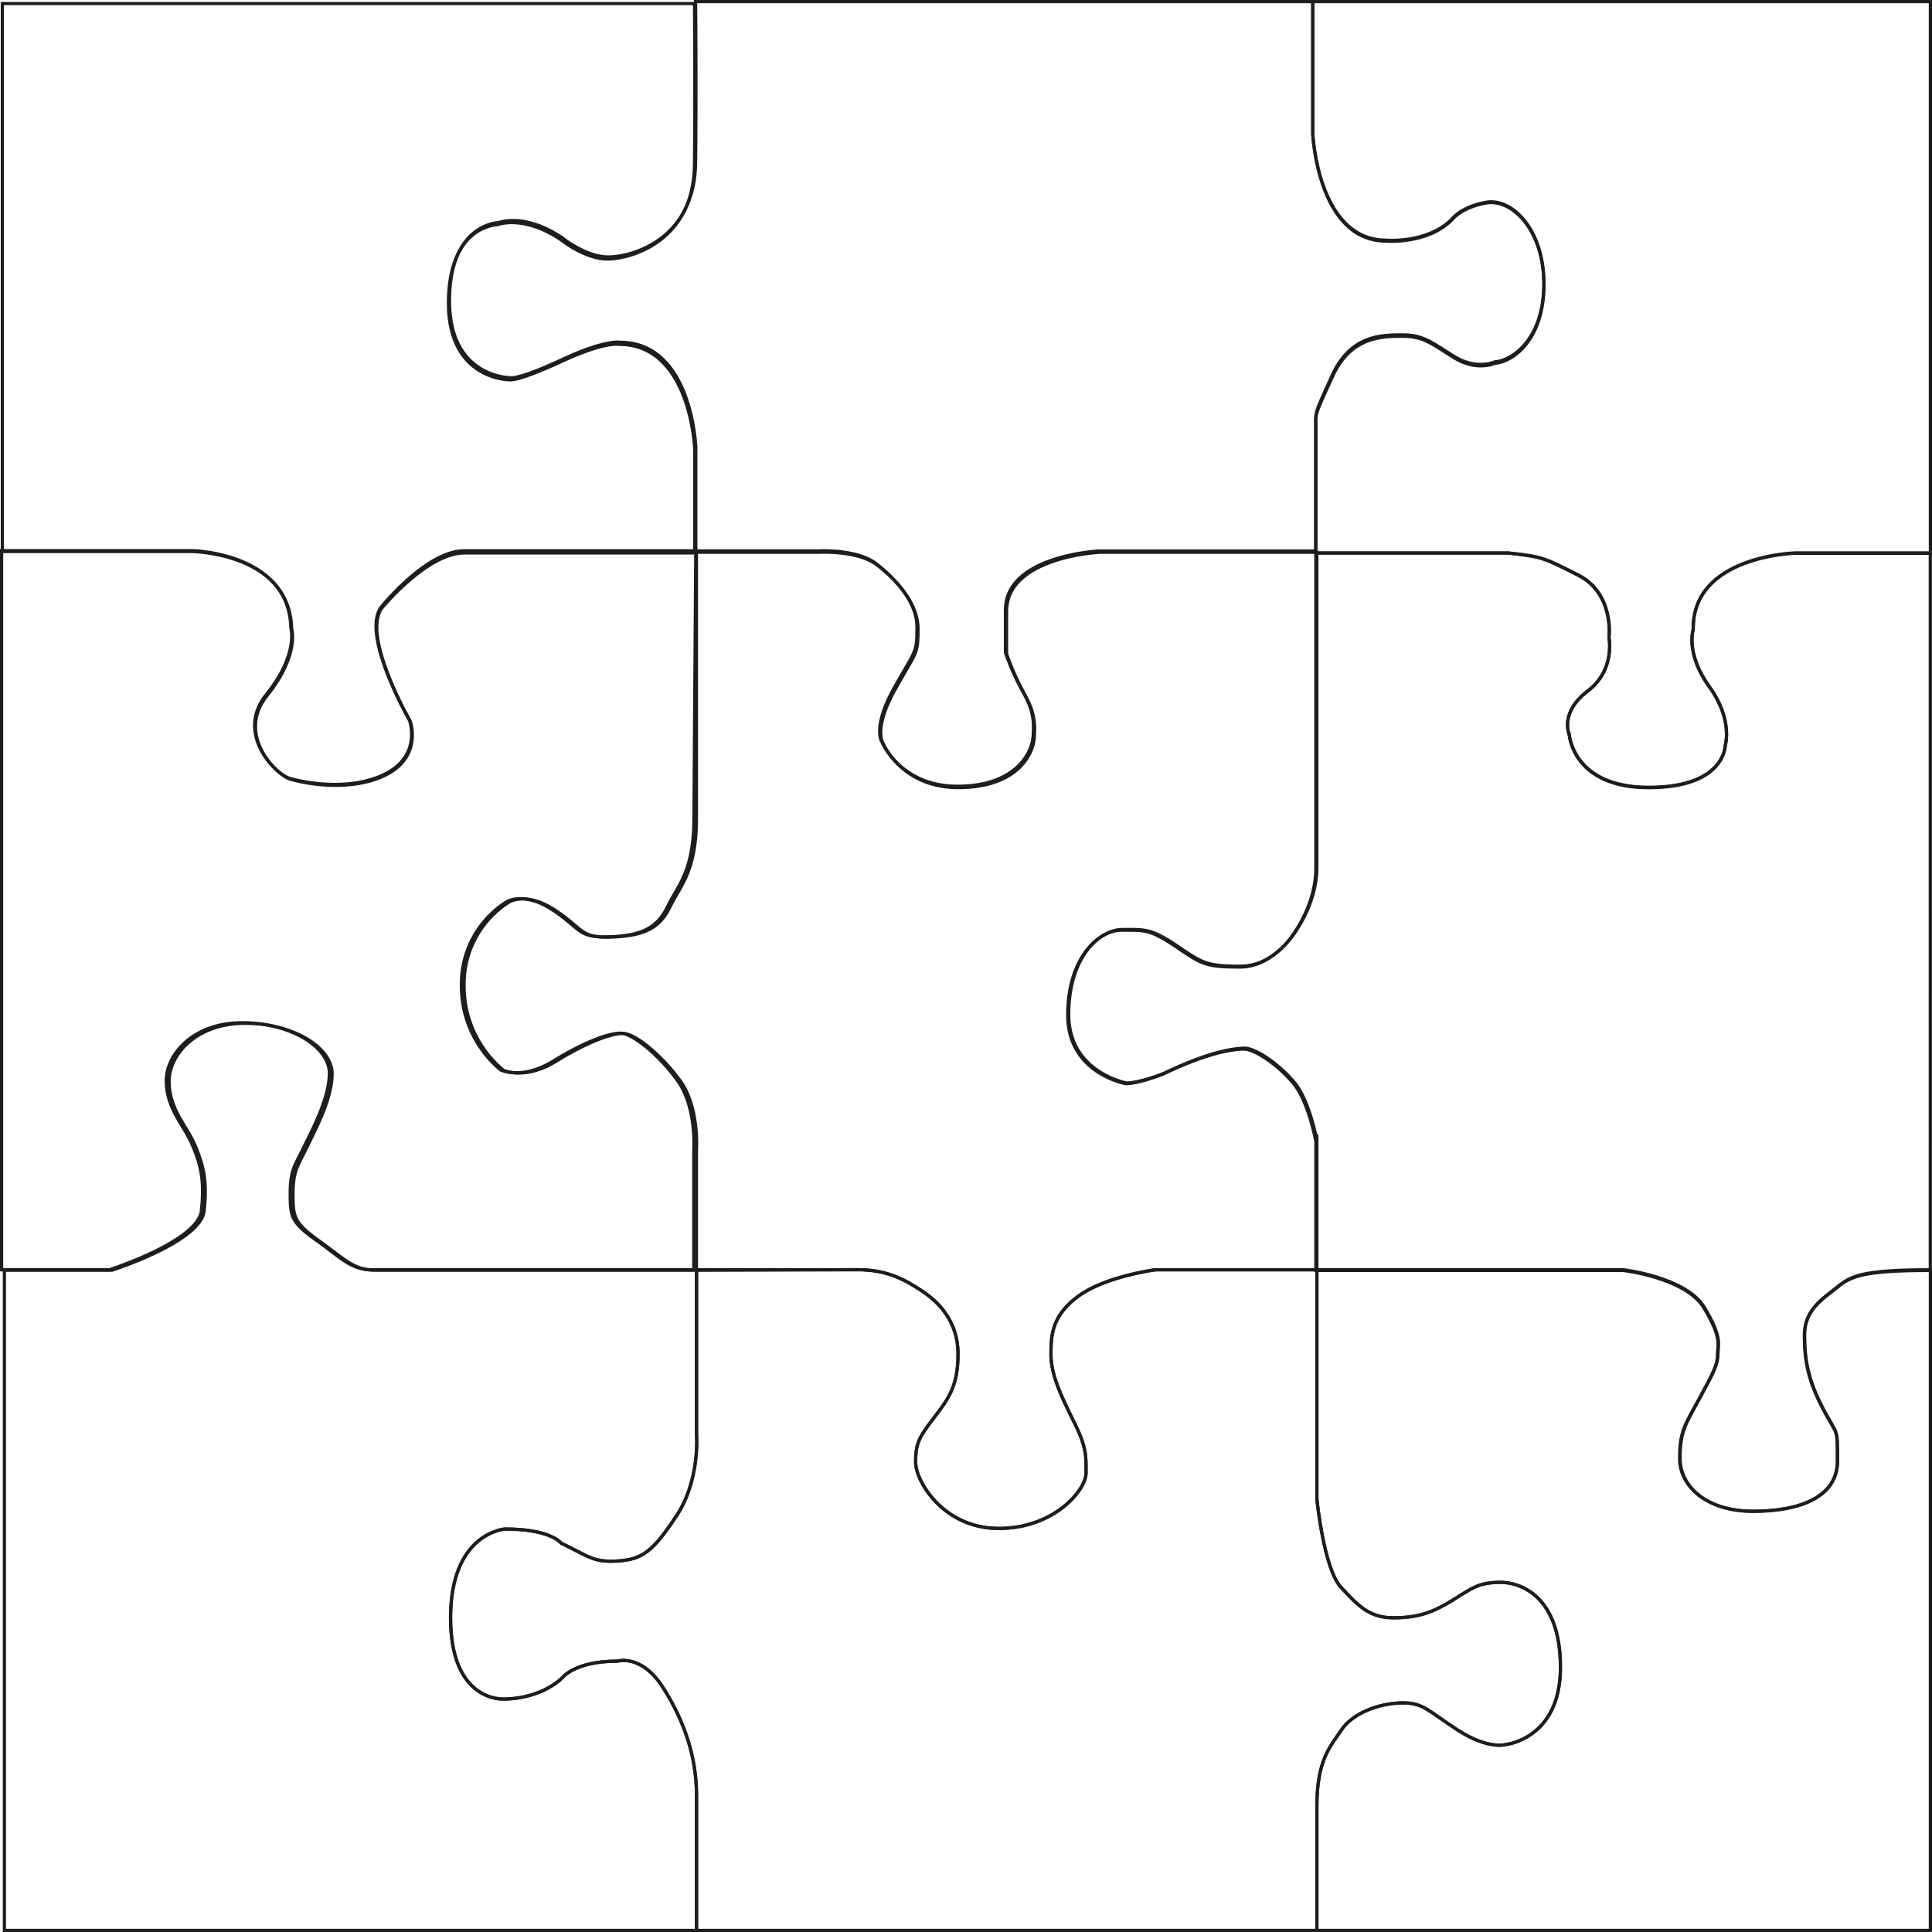 <svg id="Layer_1" data-name="Layer 1" xmlns="http://www.w3.org/2000/svg" width="601" height="601" viewBox="0 0 601 601">
  <defs>
    <style>
      .cls-1 {
        fill: transparent;
        stroke: #1d1d1b;
        stroke-linecap: round;
        stroke-miterlimit: 10;
      }
    </style>
  </defs>
  <path id="center_center" class="cls-1" d="M409.65,354.79s-2.22-12.37-7-18.07-12.18-10.85-15.79-10.66-10.84,1.14-24.73,7.8c0,0-7,2.86-11.6,3.05,0,0-18.07-3.24-18.07-21.31s9.7-26.45,16.73-26.45,8.75-.38,16.74,4.94,8.94,6.47,20,6.47,17.5-11.42,17.5-11.42,6.21-8.75,6.21-19.21V171.79H342.12s-29,1.4-29,18.4v13.19a81,81,0,0,0,5.32,12.06c3,5.33,3.68,8.51,3.3,14S316.13,245,298.12,245s-23.58-14.08-23.58-14.08-2.79-4.44,3.93-16.49,7.1-10.66,7.1-18.9S278.27,180,273,175.88c-6-4.77-18.13-4.09-18.13-4.09H216.71l-.07,0v82.77c0,16.55-5.07,21-8.11,27.34s-7.36,9.13-17.75,9.57-8.88-2.22-18-8.27-14.46-2.57-14.46-2.57a30.19,30.19,0,0,0-13.95,25.62,34,34,0,0,0,12.18,26.64s6.59,3.3,16.48-2.79,17.25-8.63,20.8-8.63,11.66,6.35,17.75,14.72S216.64,358,216.64,358V395h50.22c9.38,0,15,3.35,20,6.65s11.16,9.39,11.16,19.53-3,14-7.61,20.05-5.58,7.86-5.58,13.7,8.62,20.55,25.87,20.55,27.14-11.93,27.14-17.25.25-7.87-3.81-16-7.1-14.71-7.1-20.8.26-12.18,8.62-18.27,24.1-8.17,24.1-8.17h50V353.27"/>
  <path id="center_left" class="cls-1" d="M115.77,395H215.82V358s1-13.51-5.07-21.88-14.2-14.72-17.75-14.72-10.91,2.54-20.8,8.63-16.48,2.79-16.48,2.79a34,34,0,0,1-12.18-26.64,30.19,30.19,0,0,1,14-25.62s5.33-3.49,14.46,2.57,7.61,8.7,18,8.27,14.71-3.23,17.76-9.57,8.11-10.79,8.11-27.34l.57-83.15H144.2c-11.79.19-25.77,17.69-25.77,17.69-6.08,9,8.94,35,8.94,35s4.19,11.41-8.37,17.12-28.26,1.14-28.26,1.14c-4.3-.57-18-13.7-7.88-26.26s7.61-20.74,7.61-20.74c-.57-23.4-30.62-24-30.62-24H.5V395H34s27.64-8.82,28.66-18.45-.26-14.21-2.79-20.3S52,345.29,51.73,336.66s8.37-18.51,23.59-18.51,27.14,7.61,27.14,15.72-5.84,18.52-8.12,23.34-4.06,6.6-4.06,13.7,0,9.14,7.87,14.72S109.05,395,115.77,395Z"/>
  <path id="bottom_left" class="cls-1" d="M216.69,558.38V600.5H1.37V395.13H34.85s27.64-8.82,28.66-18.46-.26-14.2-2.79-20.29-7.86-10.91-8.12-19.54S61,318.32,76.19,318.32s27.13,7.61,27.13,15.73-5.83,18.52-8.11,23.34-4.06,6.6-4.06,13.7,0,9.14,7.86,14.72,10.91,9.32,17.63,9.32H216.69V446s1.23,14.24-6.13,25.4-10.65,13.7-18.26,14.2-8.88-1.26-17.76-5.58c0,0-3.17-4.36-17.43-4.36,0,0-16.93,1.14-16.93,27.59s16.55,25.3,16.55,25.3,10.84.38,18.26-6.66c0,0,3.8-5.13,17.12-5.13,0,0,7.41-2.35,14.14,8.18S216.69,546.7,216.69,558.38Z"/>
  <path id="bottom_center" class="cls-1" d="M216.69,395.13l50.17-.18c9.38,0,15,3.35,20,6.65s11.16,9.39,11.16,19.53-3,14-7.61,20.05-5.58,7.86-5.58,13.7,8.62,20.55,25.87,20.55,27.14-11.93,27.14-17.25.25-7.87-3.81-16-7.1-14.71-7.1-20.8.26-12.18,8.62-18.27S359.12,395,359.12,395h50.53v71.34s2.16,21.69,7.48,27.4,8.75,9.52,16.36,9.52,12.17-1.65,18.26-5.39,7.8-5.46,14.46-5.65,19.21,4.19,19.21,26.45-16.93,24-16.93,24-5.33,1.72-14.84-4.37-10.84-8.76-17.88-8.56-15,3.23-18.45,8.37-7.67,9.32-7.67,23.78V600.5h-193V558.38c0-11.68-3.72-23-10.44-33.48s-14.14-8.18-14.14-8.18c-13.32,0-17.12,5.13-17.12,5.13-7.42,7-18.26,6.66-18.26,6.66s-16.55,1.15-16.55-25.3,16.93-27.59,16.93-27.59c14.26,0,17.43,4.36,17.43,4.36,8.88,4.32,10.15,6.09,17.76,5.58s10.9-3,18.26-14.2,6.13-25.4,6.13-25.4V395.13"/>
  <path id="bottom_right" class="cls-1" d="M409.65,395v71.34s2.16,21.69,7.48,27.4,8.75,9.52,16.36,9.52,12.17-1.65,18.26-5.39,7.8-5.46,14.46-5.65,19.21,4.19,19.21,26.45-16.93,24-16.93,24-5.33,1.72-14.84-4.37-10.84-8.76-17.88-8.56-15,3.23-18.45,8.37-7.67,9.32-7.67,23.78V600.5H600.5V395c-20.89,0-24.69,1.84-28.87,5.27s-10.25,6.87-10.25,14.89,1.14,14.13,5.7,22.91,4.55,5.35,4.55,16.42-11.39,15.66-26.2,15.66-22.79-8-22.79-16.42,1.52-10.31,6.08-18.71,5.69-10.69,5.69-13.75,1.52-5-4.17-14.51S505.08,395,505.08,395H409.65"/>
  <path id="top_right" class="cls-1" d="M469.25,172H409.33V133.2c0-5-.57-3.44,5.14-16s15.41-12.6,21.87-12.6,8.94,2.29,16,6.68S465.07,113,465.07,113c5.51-.38,15.21-7.26,15.21-24.44S470.2,61.79,462.4,63.13s-10.65,5.15-10.65,5.15C444.14,76.11,431.21,75,431.21,75c-21.31,0-22.83-33.22-22.83-33.22V.5H600.5V172h-42s-32.14.74-31.76,23.76c0,0-2.48,7.42,5,17.79s4.94,18.36,4.94,18.36-.09,13-23.77,13-24.73-16.46-24.73-16.46-3.14-6.75,5.7-13.51,6.57-16.65,6.66-16.93S502,184.4,491,178.88,480,173.21,469.25,172Z"/>
  <path id="top_left" class="cls-1" d="M216.05,1.11s.25,26.13,0,50-19.4,29.22-26.63,29.46-14.71-5.85-14.71-5.85c-11.92-8.12-20-4.82-20-4.82s-15.21.25-15.21,24.35,19.15,23.9,19.15,23.9,2.47.57,16-5.71,17.88-5.33,17.88-5.33c22.45,0,23.59,32.73,23.59,32.73V172H144.34c-11.79.19-25.68,17.31-25.68,17.31-6.09,9,8.94,35,8.94,35s4.18,11.42-8.37,17.13S91,242.57,91,242.57c-4.3-.57-18-13.7-7.88-26.26s7.61-20.74,7.61-20.74c-.57-23.4-30.63-24-30.63-24H.73V1.11H216.05"/>
  <path id="top_center" class="cls-1" d="M272.7,175.45c5.25,4.14,12.55,11.42,12.55,19.66s-.38,6.85-7.1,18.9-3.93,16.49-3.93,16.49,5.58,14.08,23.58,14.08S321,234.44,321.39,229s-.25-8.64-3.3-14a80.6,80.6,0,0,1-5.32-12v-13.2c0-17,29-18.39,29-18.39h67.52V132.74c0-5-.57-3.42,5.14-16s15.41-12.56,21.87-12.56,8.94,2.28,16,6.66,12.75,1.71,12.75,1.71c5.51-.38,15.21-7.23,15.21-24.35S470.2,61.58,462.4,62.91s-10.65,5.14-10.65,5.14c-7.61,7.8-20.54,6.66-20.54,6.66-21.31,0-22.83-33.11-22.83-33.11V.5h-192s.25,26.13,0,50S197,79.7,189.76,79.94s-14.71-5.85-14.71-5.85c-11.92-8.12-20-4.82-20-4.82s-15.22.25-15.22,24.35,19.15,23.9,19.15,23.9,2.48.57,16-5.71,17.88-5.33,17.88-5.33c22.45,0,23.59,32.73,23.59,32.73v32.16h38.17S266.66,170.69,272.7,175.45Z"/>
  <path id="center_right" class="cls-1" d="M409.33,355.05s-2.22-12.37-7-18.08-12.18-10.85-15.79-10.65-10.84,1.14-24.73,7.8c0,0-7,2.85-11.6,3,0,0-18.07-3.23-18.07-21.31s9.7-26.45,16.74-26.45,8.75-.38,16.74,5,8.94,6.47,20,6.47,17.5-11.42,17.5-11.42,6.21-8.75,6.21-19.22V172.05h59.92C480,173.3,480.09,173.46,491,179s9.61,18.84,9.51,19.13,2.19,10.18-6.66,16.93-5.7,13.51-5.7,13.51,1,16.46,24.73,16.46,23.77-13,23.77-13,2.57-8-4.94-18.37-5-17.79-5-17.79c-.38-23,31.76-23.76,31.76-23.76h42V395.21c-20.92,0-24.73,1.82-28.91,5.25s-10.27,6.85-10.27,14.84,1.14,14.08,5.7,22.83,4.57,5.33,4.57,16.37-11.42,15.6-26.25,15.6-22.83-8-22.83-16.36,1.52-10.28,6.09-18.65,5.7-10.66,5.7-13.7,1.53-4.95-4.18-14.46-25.2-11.72-25.2-11.72H409.33V353.52"/>
</svg>
